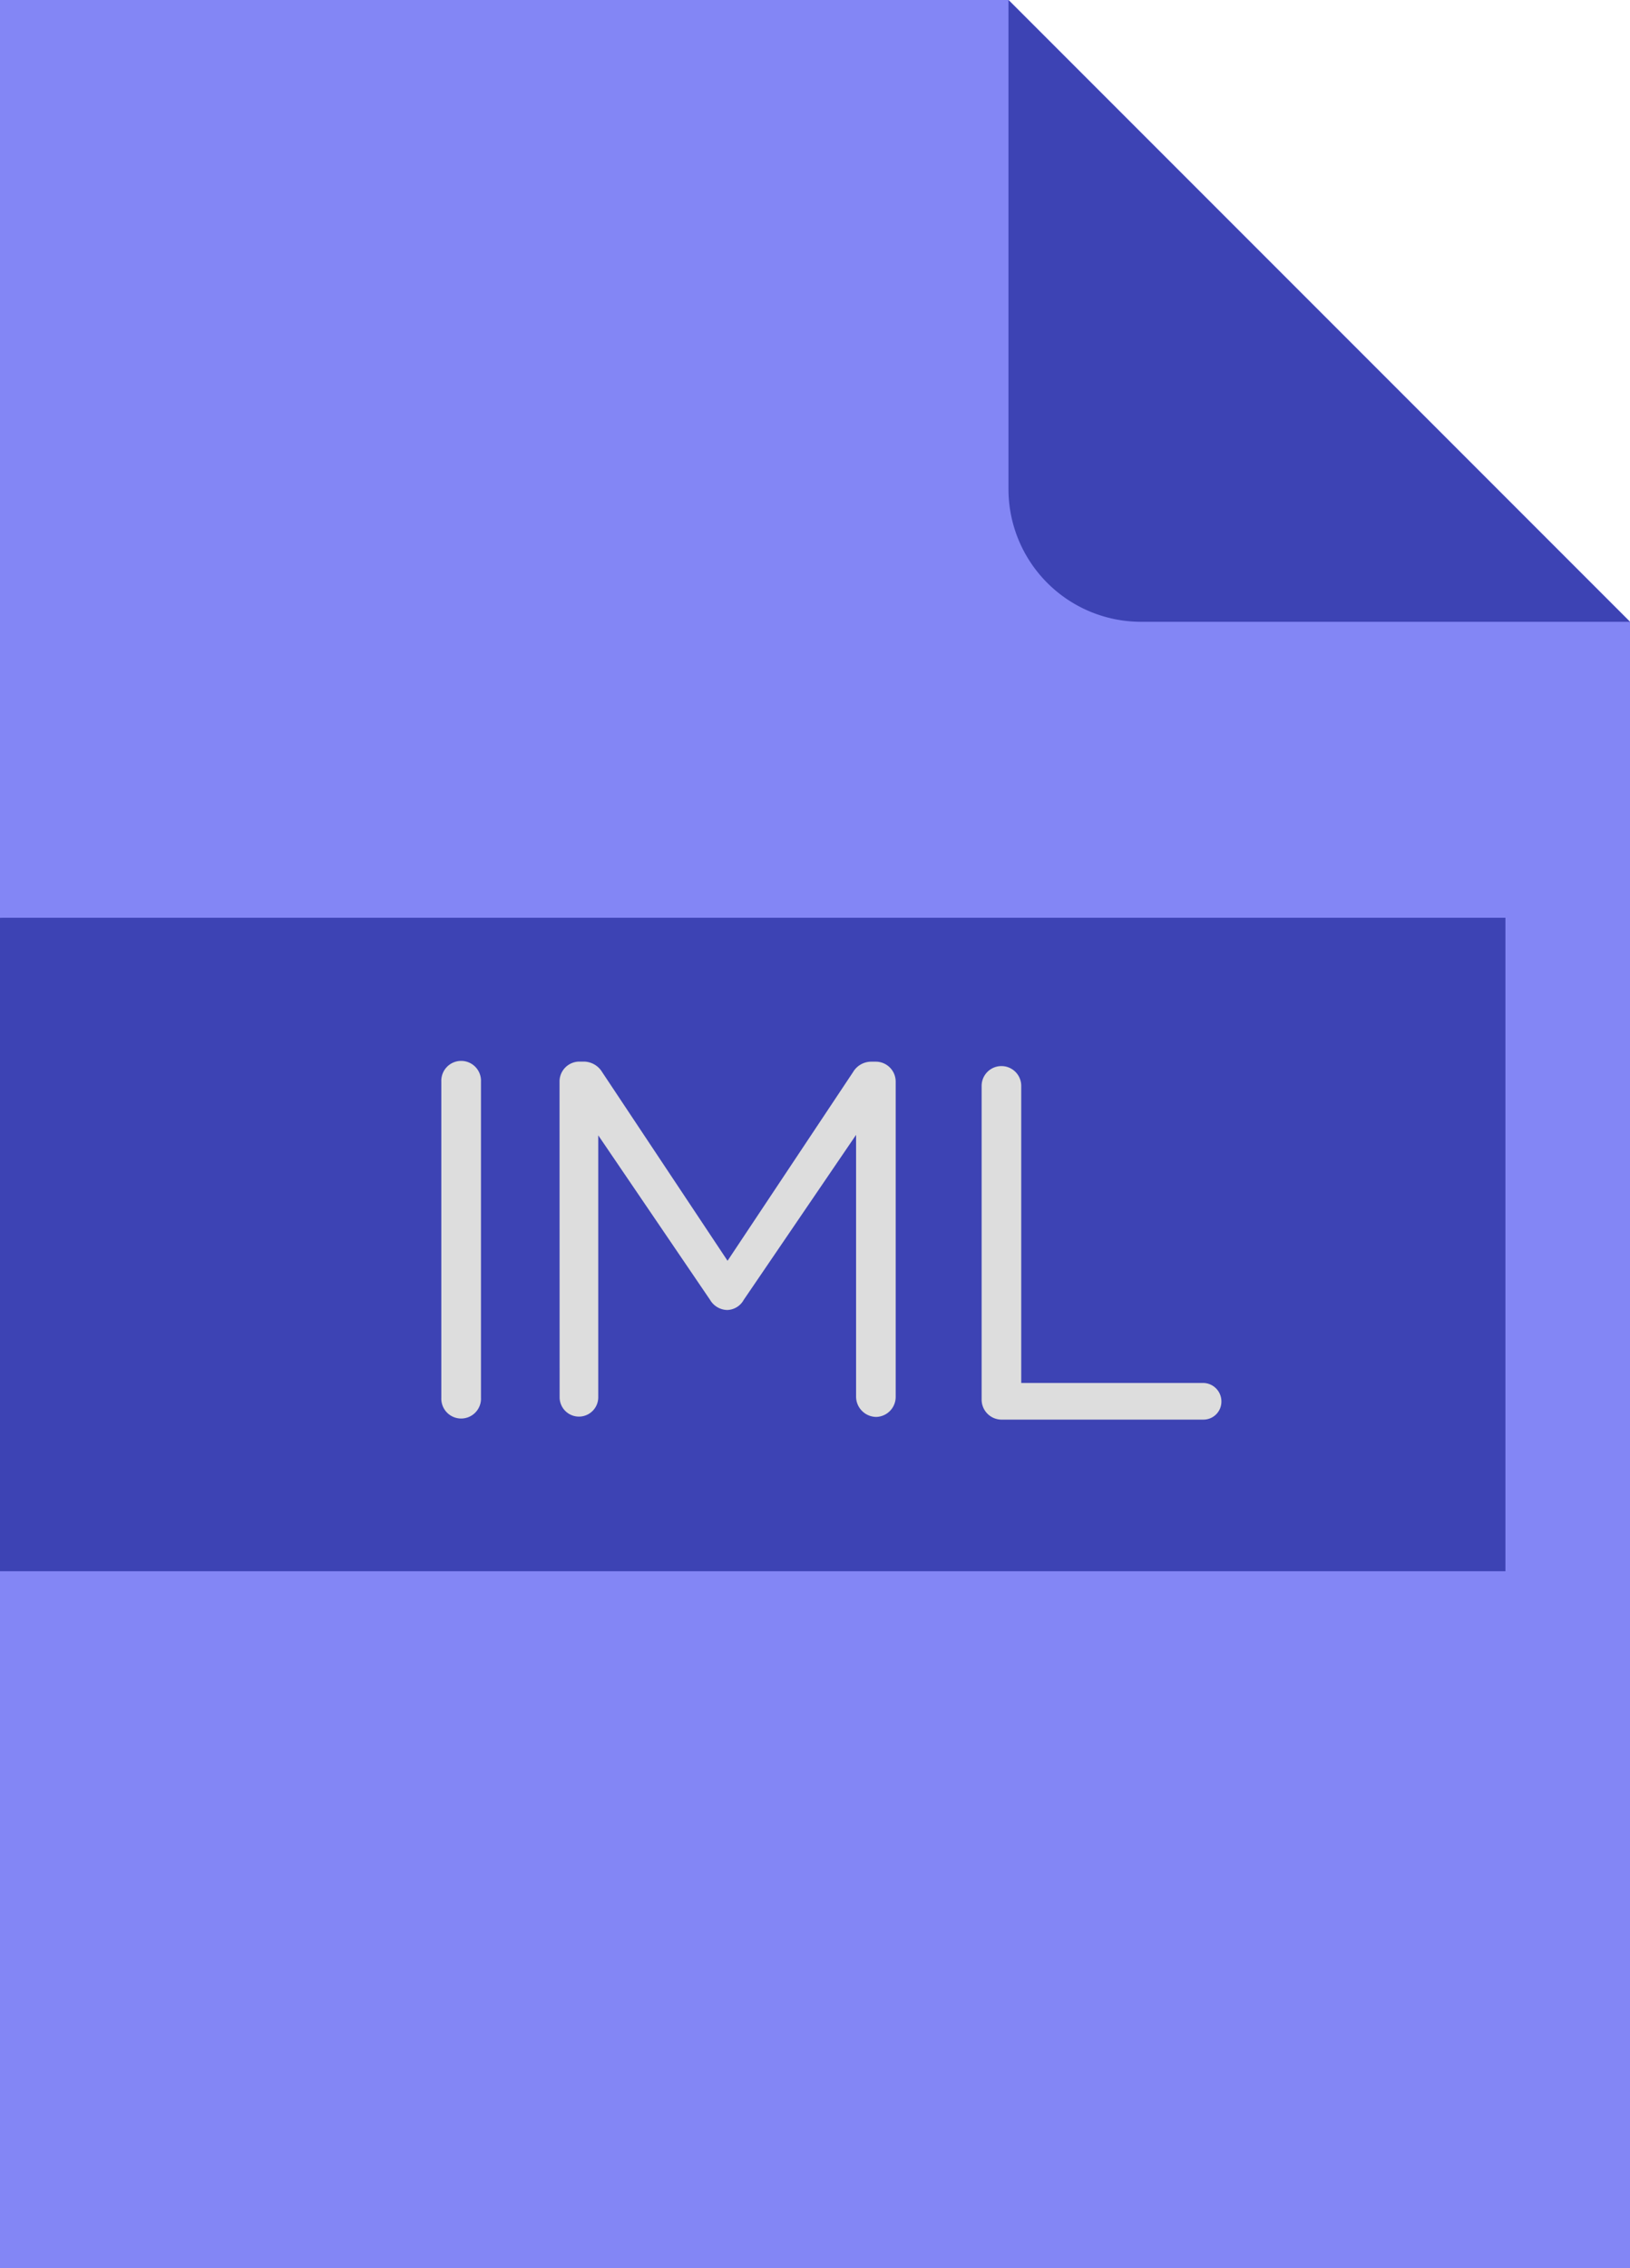 <svg id="Layer_1" data-name="Layer 1" xmlns="http://www.w3.org/2000/svg" viewBox="0 0 400 556.36"><defs><style>.cls-1{fill:#8386f5;}.cls-2{fill:#3d43b4;}.cls-3{fill:#ddd;}</style></defs><polygon class="cls-1" points="247.49 0 0 0 0 556.36 400 556.36 400 152.51 247.49 0"/><path class="cls-2" d="M0,225.14V385.41l.75,0H369.43V225.12H.75Z"/><path class="cls-2" d="M247.48,0,400,152.52H280A32.54,32.54,0,0,1,247.48,120Z"/><path class="cls-3" d="M108.3,265.32a4.87,4.87,0,1,1,9.73,0v77.54a4.87,4.87,0,1,1-9.73,0Z"/><path class="cls-3" d="M137.31,265.2a4.88,4.88,0,0,1,4.8-4.8h1.11a5.31,5.31,0,0,1,4.55,2.58l30.77,46.28L209.32,263a5.2,5.2,0,0,1,4.55-2.58H215a4.89,4.89,0,0,1,4.8,4.8v77.42a4.91,4.91,0,0,1-4.8,4.92,5,5,0,0,1-4.92-4.92V278.37l-27.58,40.49a4.76,4.76,0,0,1-4.06,2.47,5,5,0,0,1-4.18-2.47l-27.45-40.37v64.25a4.74,4.74,0,1,1-9.48,0Z"/><path class="cls-3" d="M240.89,266.36a4.86,4.86,0,1,1,9.72,0v72.87H295.3a4.52,4.52,0,0,1,4.43,4.56,4.41,4.41,0,0,1-4.43,4.43H245.69a4.91,4.91,0,0,1-4.8-4.93Z"/></svg>